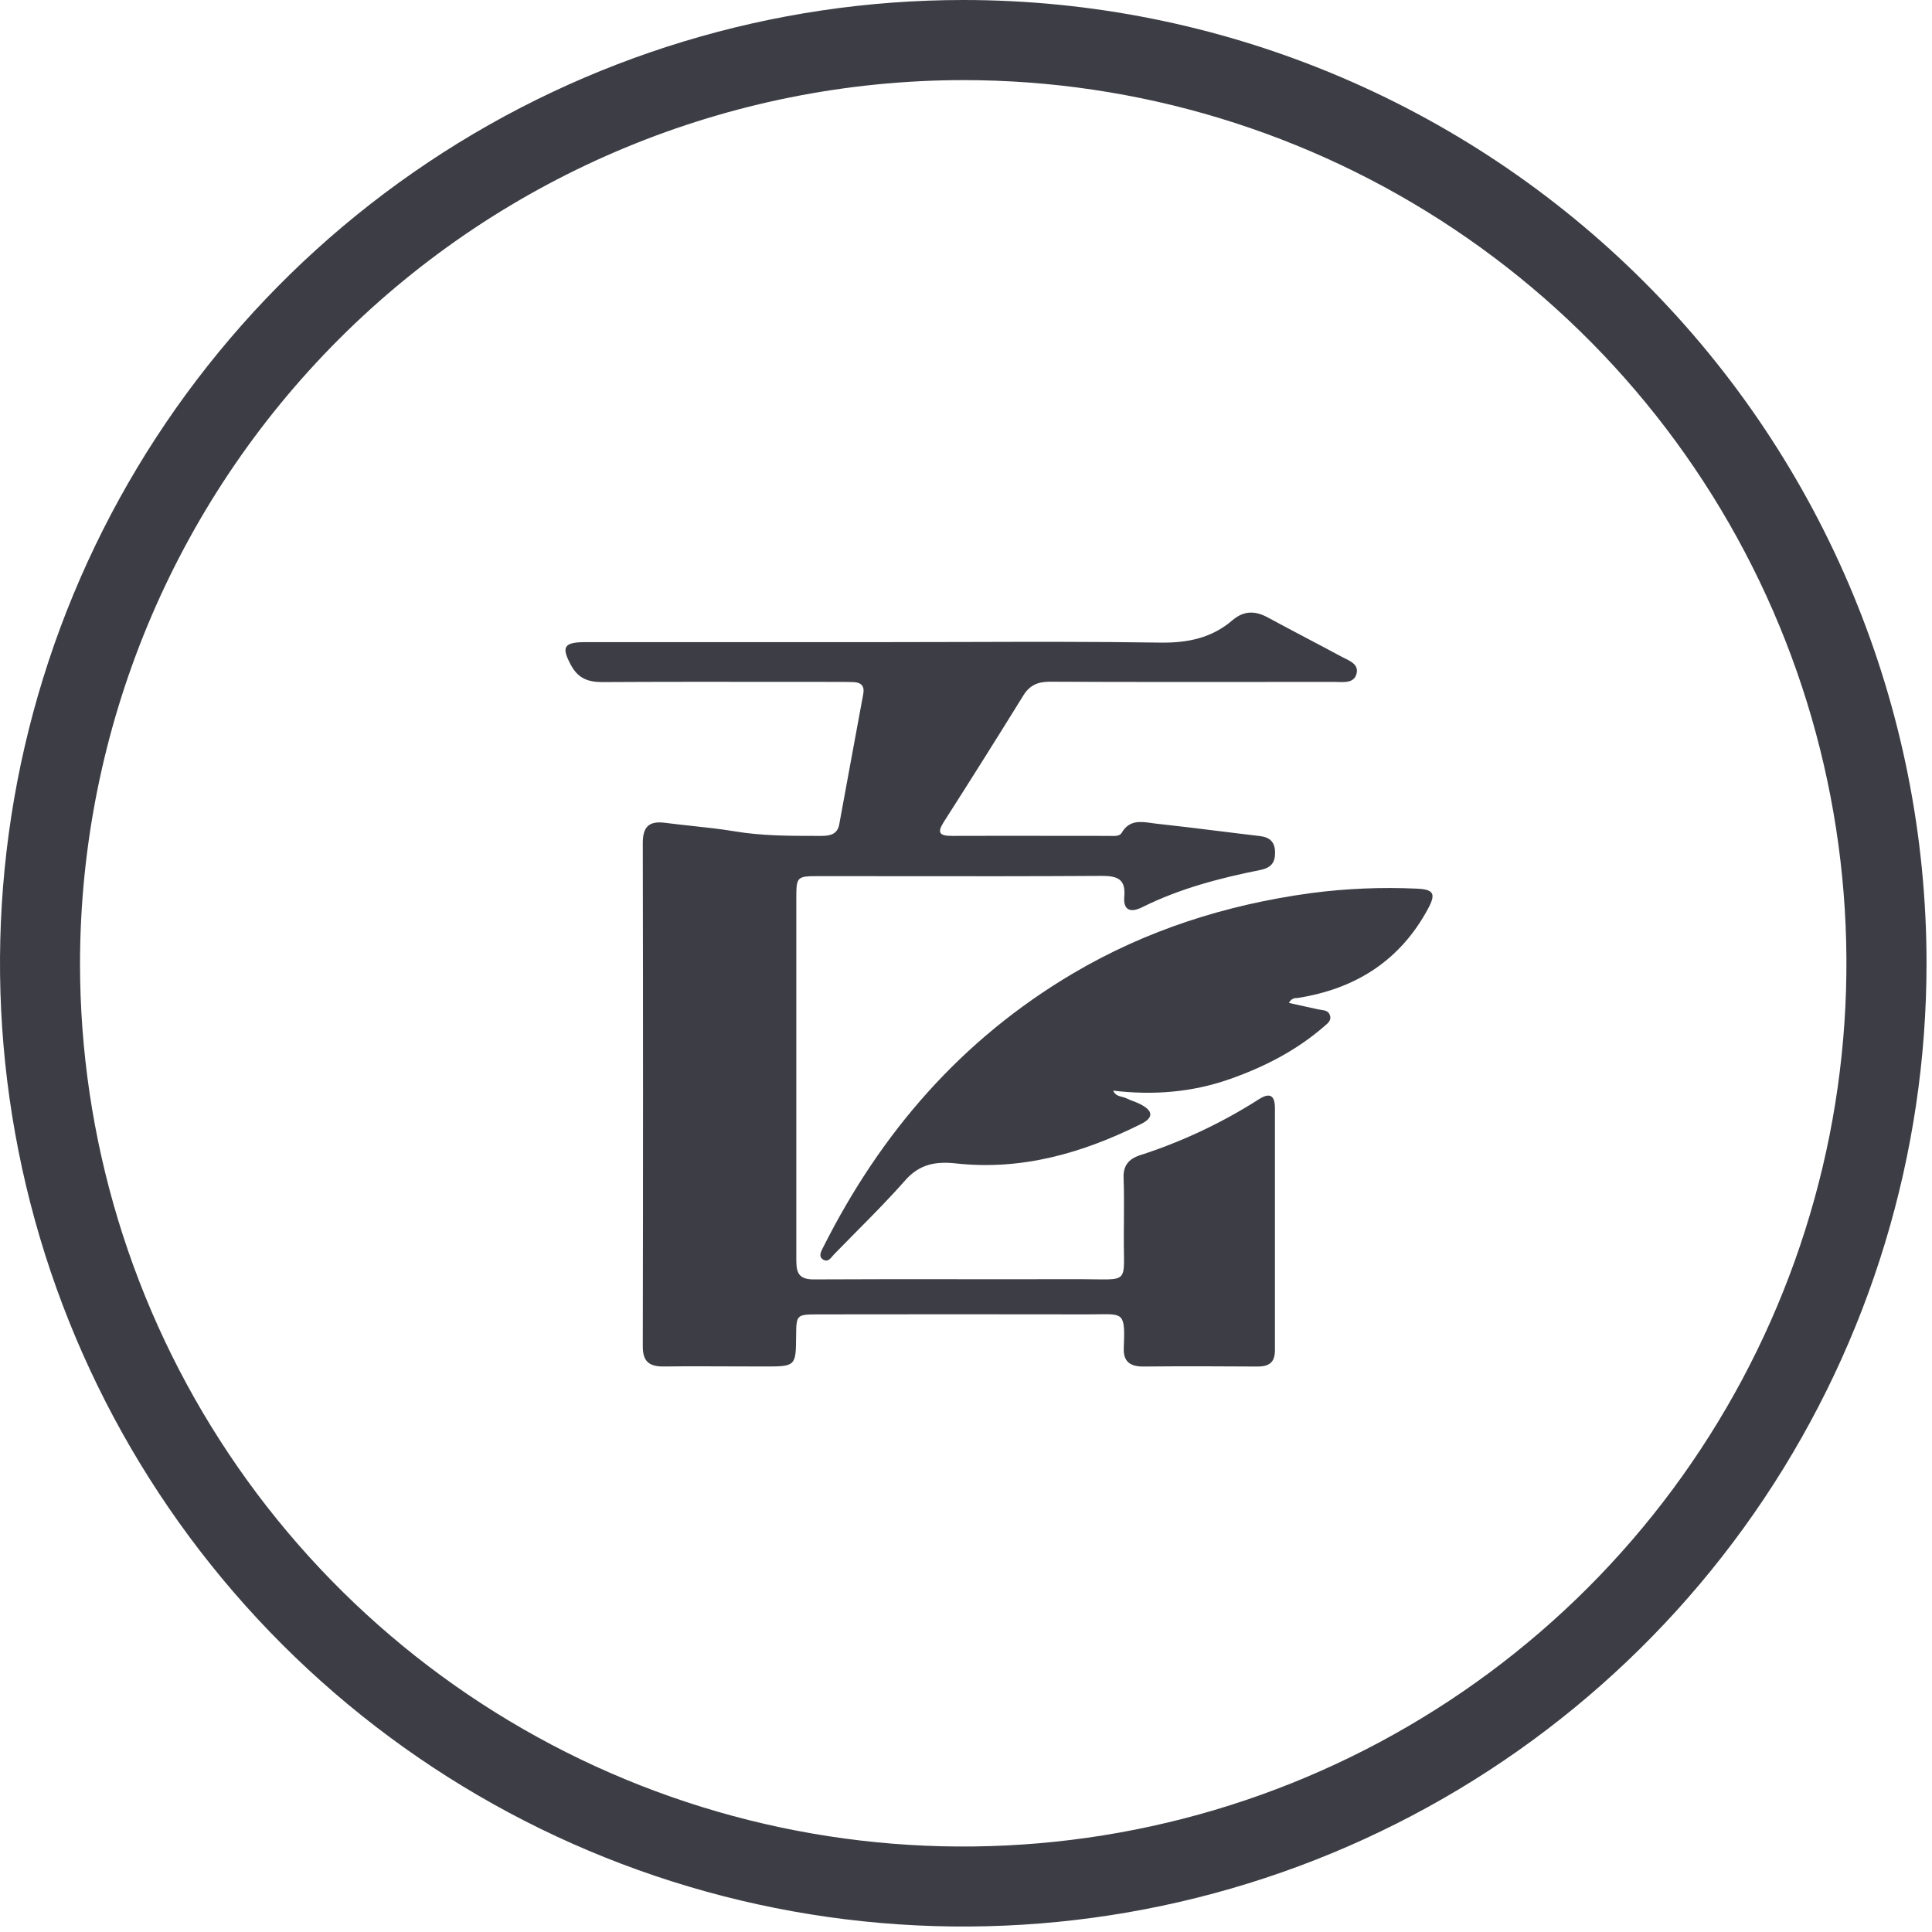 <svg width="41" height="41" viewBox="0 0 41 41" fill="none" xmlns="http://www.w3.org/2000/svg">
<path d="M20.443 1.7C24.15 1.7 27.773 2.8 30.855 4.86C33.938 6.919 36.34 9.847 37.758 13.272C39.176 16.697 39.547 20.465 38.824 24.101C38.1 27.736 36.315 31.076 33.694 33.697C31.072 36.318 27.733 38.103 24.097 38.826C20.461 39.549 16.693 39.178 13.268 37.759C9.843 36.34 6.916 33.938 4.857 30.856C2.797 27.774 1.698 24.15 1.698 20.443C1.704 15.473 3.681 10.709 7.195 7.195C10.709 3.682 15.473 1.705 20.443 1.7V1.7ZM20.443 2.44708e-08C16.4 -0 12.448 1.199 9.086 3.445C5.724 5.691 3.104 8.883 1.556 12.618C0.009 16.354 -0.396 20.464 0.393 24.429C1.181 28.395 3.128 32.037 5.987 34.896C8.846 37.755 12.488 39.702 16.454 40.491C20.419 41.28 24.529 40.875 28.265 39.328C32 37.781 35.193 35.161 37.439 31.799C39.685 28.437 40.884 24.485 40.884 20.442C40.884 15.021 38.73 9.821 34.897 5.988C31.064 2.154 25.864 0 20.443 2.44708e-08V2.44708e-08Z" fill="#3d3e45"/>
<path d="M20.435 13.624C19.889 13.625 19.343 13.627 18.797 13.627H12.427C11.959 13.627 11.909 13.732 12.117 14.115C12.266 14.394 12.479 14.477 12.79 14.475C14.011 14.468 15.232 14.469 16.453 14.47C16.897 14.471 17.341 14.471 17.785 14.471C17.893 14.471 18.002 14.472 18.11 14.475C18.278 14.481 18.35 14.561 18.32 14.725C18.235 15.187 18.15 15.65 18.064 16.112C17.979 16.575 17.894 17.038 17.809 17.5C17.77 17.705 17.615 17.739 17.429 17.739C17.396 17.739 17.363 17.739 17.33 17.739C16.747 17.739 16.166 17.739 15.583 17.641C15.283 17.591 14.979 17.559 14.675 17.526C14.487 17.506 14.299 17.485 14.112 17.461C13.764 17.416 13.641 17.555 13.641 17.89C13.648 21.45 13.648 25.01 13.641 28.57C13.64 28.89 13.771 29.003 14.093 28.999C14.567 28.993 15.041 28.995 15.516 28.997C15.753 28.998 15.99 28.999 16.228 28.999C16.884 28.999 16.89 28.993 16.895 28.354C16.899 27.896 16.9 27.893 17.386 27.893C19.28 27.89 21.174 27.89 23.068 27.893C23.158 27.893 23.239 27.892 23.311 27.891C23.849 27.882 23.878 27.882 23.848 28.606C23.837 28.886 23.971 29 24.261 29C25.069 28.992 25.877 28.994 26.685 29C26.942 29 27.056 28.907 27.056 28.651V23.522C27.056 23.258 26.961 23.169 26.709 23.332C25.924 23.833 25.075 24.232 24.183 24.519C23.952 24.596 23.835 24.739 23.844 24.99C23.855 25.29 23.853 25.589 23.851 25.888C23.85 26.008 23.849 26.127 23.849 26.247C23.846 26.762 23.883 26.987 23.784 27.083C23.685 27.179 23.45 27.146 22.903 27.146C22.098 27.148 21.293 27.147 20.487 27.147C19.413 27.146 18.337 27.145 17.261 27.151C16.899 27.152 16.899 26.942 16.899 26.693V19.051C16.899 18.608 16.915 18.593 17.361 18.593C17.903 18.593 18.444 18.594 18.985 18.594C20.447 18.596 21.909 18.597 23.37 18.588C23.714 18.586 23.892 18.653 23.859 19.028C23.835 19.292 23.965 19.39 24.243 19.251C25.03 18.858 25.879 18.636 26.742 18.463C26.986 18.415 27.063 18.294 27.059 18.082C27.054 17.869 26.95 17.767 26.733 17.742C26.431 17.707 26.13 17.669 25.829 17.632C25.401 17.579 24.973 17.526 24.544 17.48C24.509 17.476 24.473 17.471 24.437 17.466C24.204 17.433 23.963 17.399 23.805 17.673C23.764 17.744 23.665 17.742 23.578 17.74C23.563 17.739 23.549 17.739 23.535 17.739C23.165 17.739 22.794 17.738 22.424 17.738C21.684 17.737 20.945 17.736 20.205 17.739C19.944 17.739 19.877 17.68 20.03 17.441C20.6 16.55 21.162 15.656 21.718 14.757C21.852 14.542 22.021 14.467 22.28 14.467C23.773 14.474 25.265 14.473 26.757 14.472C27.279 14.472 27.802 14.471 28.324 14.471C28.349 14.471 28.374 14.472 28.4 14.473C28.559 14.478 28.738 14.484 28.787 14.299C28.836 14.116 28.68 14.04 28.54 13.971C28.514 13.959 28.489 13.947 28.466 13.934C28.214 13.798 27.961 13.664 27.707 13.531C27.442 13.391 27.177 13.251 26.915 13.109C26.642 12.959 26.402 12.952 26.155 13.162C25.719 13.537 25.21 13.646 24.623 13.637C23.227 13.616 21.831 13.62 20.435 13.624Z" fill="#3d3e45"/>
<path d="M27.971 21.42L27.354 21.284C27.368 21.251 27.392 21.223 27.423 21.204C27.455 21.185 27.492 21.177 27.529 21.18C28.776 20.987 29.717 20.377 30.305 19.285C30.478 18.963 30.427 18.872 30.055 18.858C29.308 18.824 28.56 18.856 27.82 18.953C26.025 19.198 24.332 19.736 22.775 20.655C20.388 22.065 18.688 24.051 17.476 26.456C17.471 26.466 17.465 26.476 17.46 26.487C17.416 26.574 17.366 26.673 17.476 26.735C17.562 26.784 17.619 26.715 17.673 26.65C17.684 26.637 17.695 26.624 17.706 26.613C17.856 26.458 18.007 26.305 18.159 26.152C18.515 25.793 18.871 25.434 19.204 25.055C19.507 24.708 19.85 24.641 20.289 24.69C21.694 24.843 22.987 24.465 24.217 23.852C24.485 23.717 24.472 23.573 24.202 23.434C24.153 23.408 24.099 23.387 24.045 23.367C23.996 23.348 23.948 23.33 23.905 23.308C23.877 23.294 23.845 23.286 23.813 23.278C23.739 23.259 23.662 23.239 23.623 23.145C24.479 23.247 25.299 23.18 26.095 22.901C26.824 22.645 27.504 22.297 28.087 21.793C28.095 21.786 28.104 21.779 28.113 21.771C28.186 21.71 28.265 21.644 28.219 21.533C28.186 21.452 28.108 21.441 28.032 21.43C28.011 21.427 27.99 21.424 27.971 21.42Z" fill="#3d3e45"/>
</svg>
